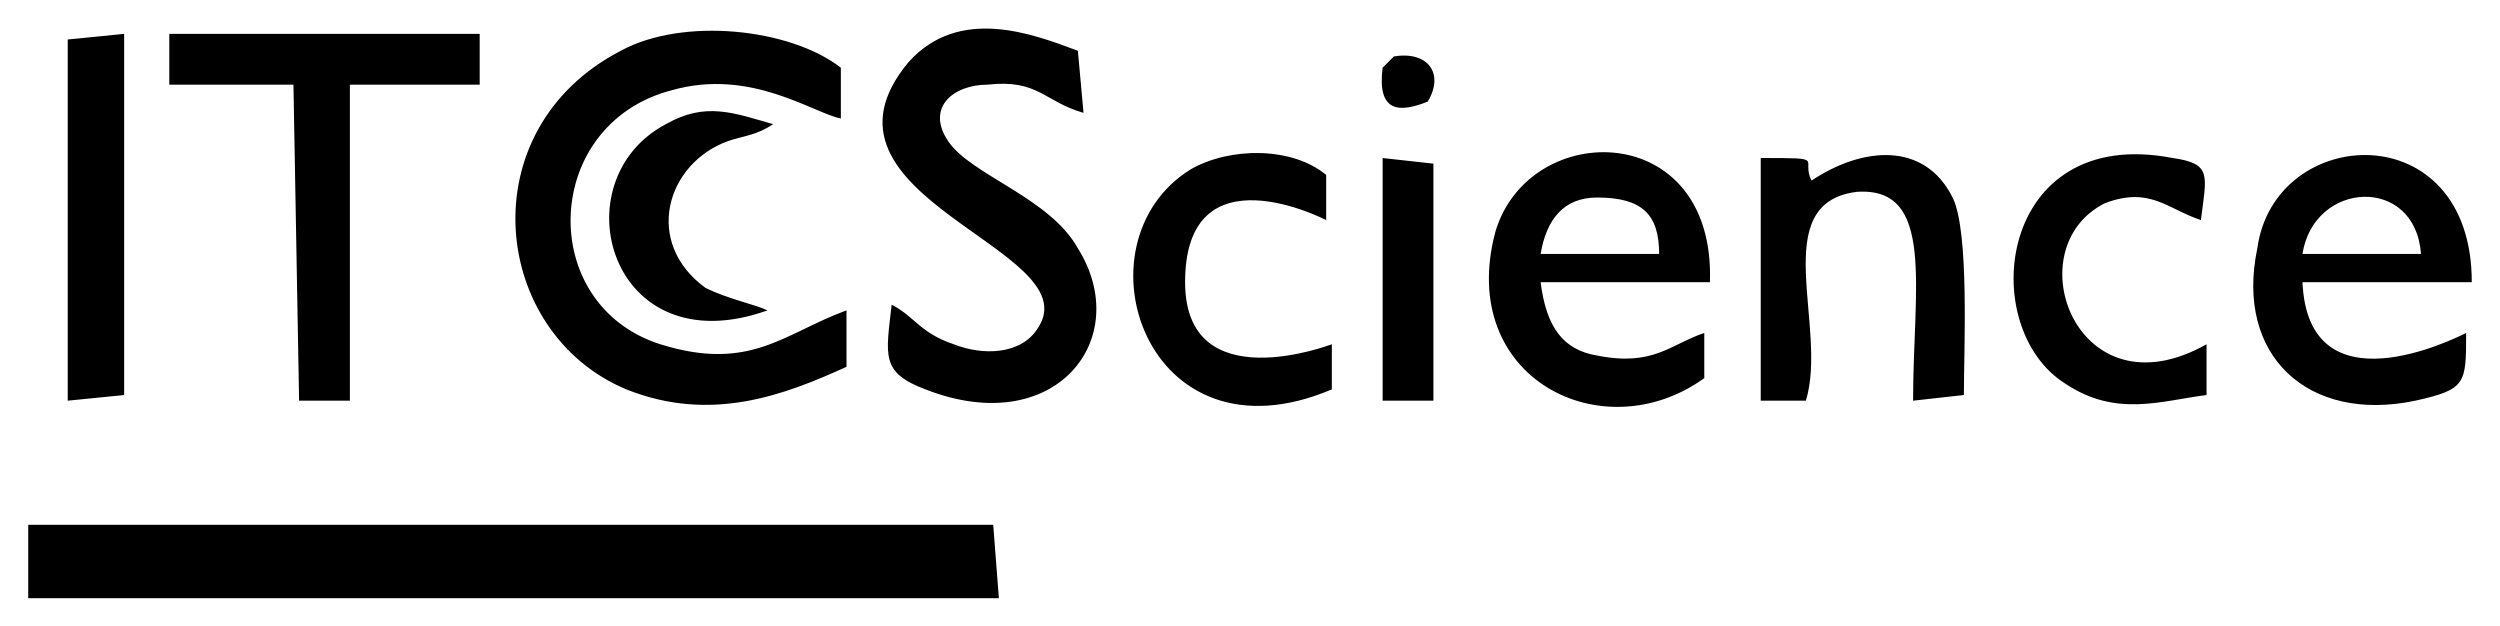 <?xml version="1.0" encoding="UTF-8"?>
<!DOCTYPE svg PUBLIC "-//W3C//DTD SVG 1.1//EN" "http://www.w3.org/Graphics/SVG/1.1/DTD/svg11.dtd">
<!-- Creator: CorelDRAW X7 -->
<svg xmlns="http://www.w3.org/2000/svg" xml:space="preserve" width="443px" height="111px" version="1.1" style="shape-rendering:geometricPrecision; text-rendering:geometricPrecision; image-rendering:optimizeQuality; fill-rule:evenodd; clip-rule:evenodd"
viewBox="0 0 443 111"
 xmlns:xlink="http://www.w3.org/1999/xlink">
 <defs>
  <style type="text/css">
   <![CDATA[
    .fil0 {fill:black}
   ]]>
  </style>
 </defs>
 <g id="Capa_x0020_1">
  <path class="fil0" d="M5 106l172 0 -1 -13 -171 0 0 13zm240 -94c-1,8 3,8 8,6 3,-5 0,-9 -6,-8l-2 2zm0 59l9 0 0 -42 -9 -1 0 43zm-109 -16c-2,-1 -7,-2 -11,-4 -11,-8 -7,-22 4,-26 3,-1 5,-1 8,-3 -7,-2 -12,-4 -19,0 -19,10 -10,43 18,33zm-124 16l10 -1 0 -64 -10 1 0 64zm379 -10c-23,13 -34,-17 -18,-25 8,-3 11,1 17,3 1,-8 2,-10 -5,-11 -31,-6 -35,30 -19,40 9,6 17,3 25,2l0 -9zm-155 0c0,0 -26,10 -26,-11 0,-24 25,-11 25,-11l0 -8c-6,-5 -17,-5 -24,-1 -21,13 -8,53 25,39l0 -8zm84 10c4,-13 -7,-35 9,-37 14,-1 10,17 10,37l9 -1c0,-8 1,-29 -2,-35 -5,-10 -16,-9 -25,-3 -2,-4 3,-4 -9,-4l0 43 8 0zm-18 -12c-6,2 -9,6 -19,4 -6,-1 -9,-5 -10,-13l30 0c1,-29 -32,-29 -38,-9 -7,26 19,39 37,26l0 -8zm-29 -14l21 0c0,-7 -3,-10 -11,-10 -6,0 -9,4 -10,10zm156 0l-21 0c2,-13 20,-14 21,0zm8 14c-2,1 -28,14 -29,-9l30 0c0,-30 -35,-28 -38,-6 -4,19 9,31 28,27 9,-2 9,-3 9,-12zm-385 -44l1 56 9 0 0 -56 23 0 0 -9 -55 0 0 9 22 0zm106 39c-1,9 -2,12 6,15 23,9 37,-9 27,-25 -5,-9 -19,-13 -23,-19 -4,-6 1,-10 7,-10 9,-1 10,3 17,5l-1 -11c-8,-3 -21,-8 -30,2 -20,24 32,33 23,47 -3,5 -10,5 -15,3 -6,-2 -7,-5 -11,-7zm-8 1c-11,4 -17,11 -33,6 -22,-7 -21,-39 2,-45 14,-4 25,4 30,5l0 -9c-9,-7 -28,-9 -39,-3 -27,14 -23,50 1,60 15,6 28,1 39,-4l0 -10z"/>
 </g>
</svg>

